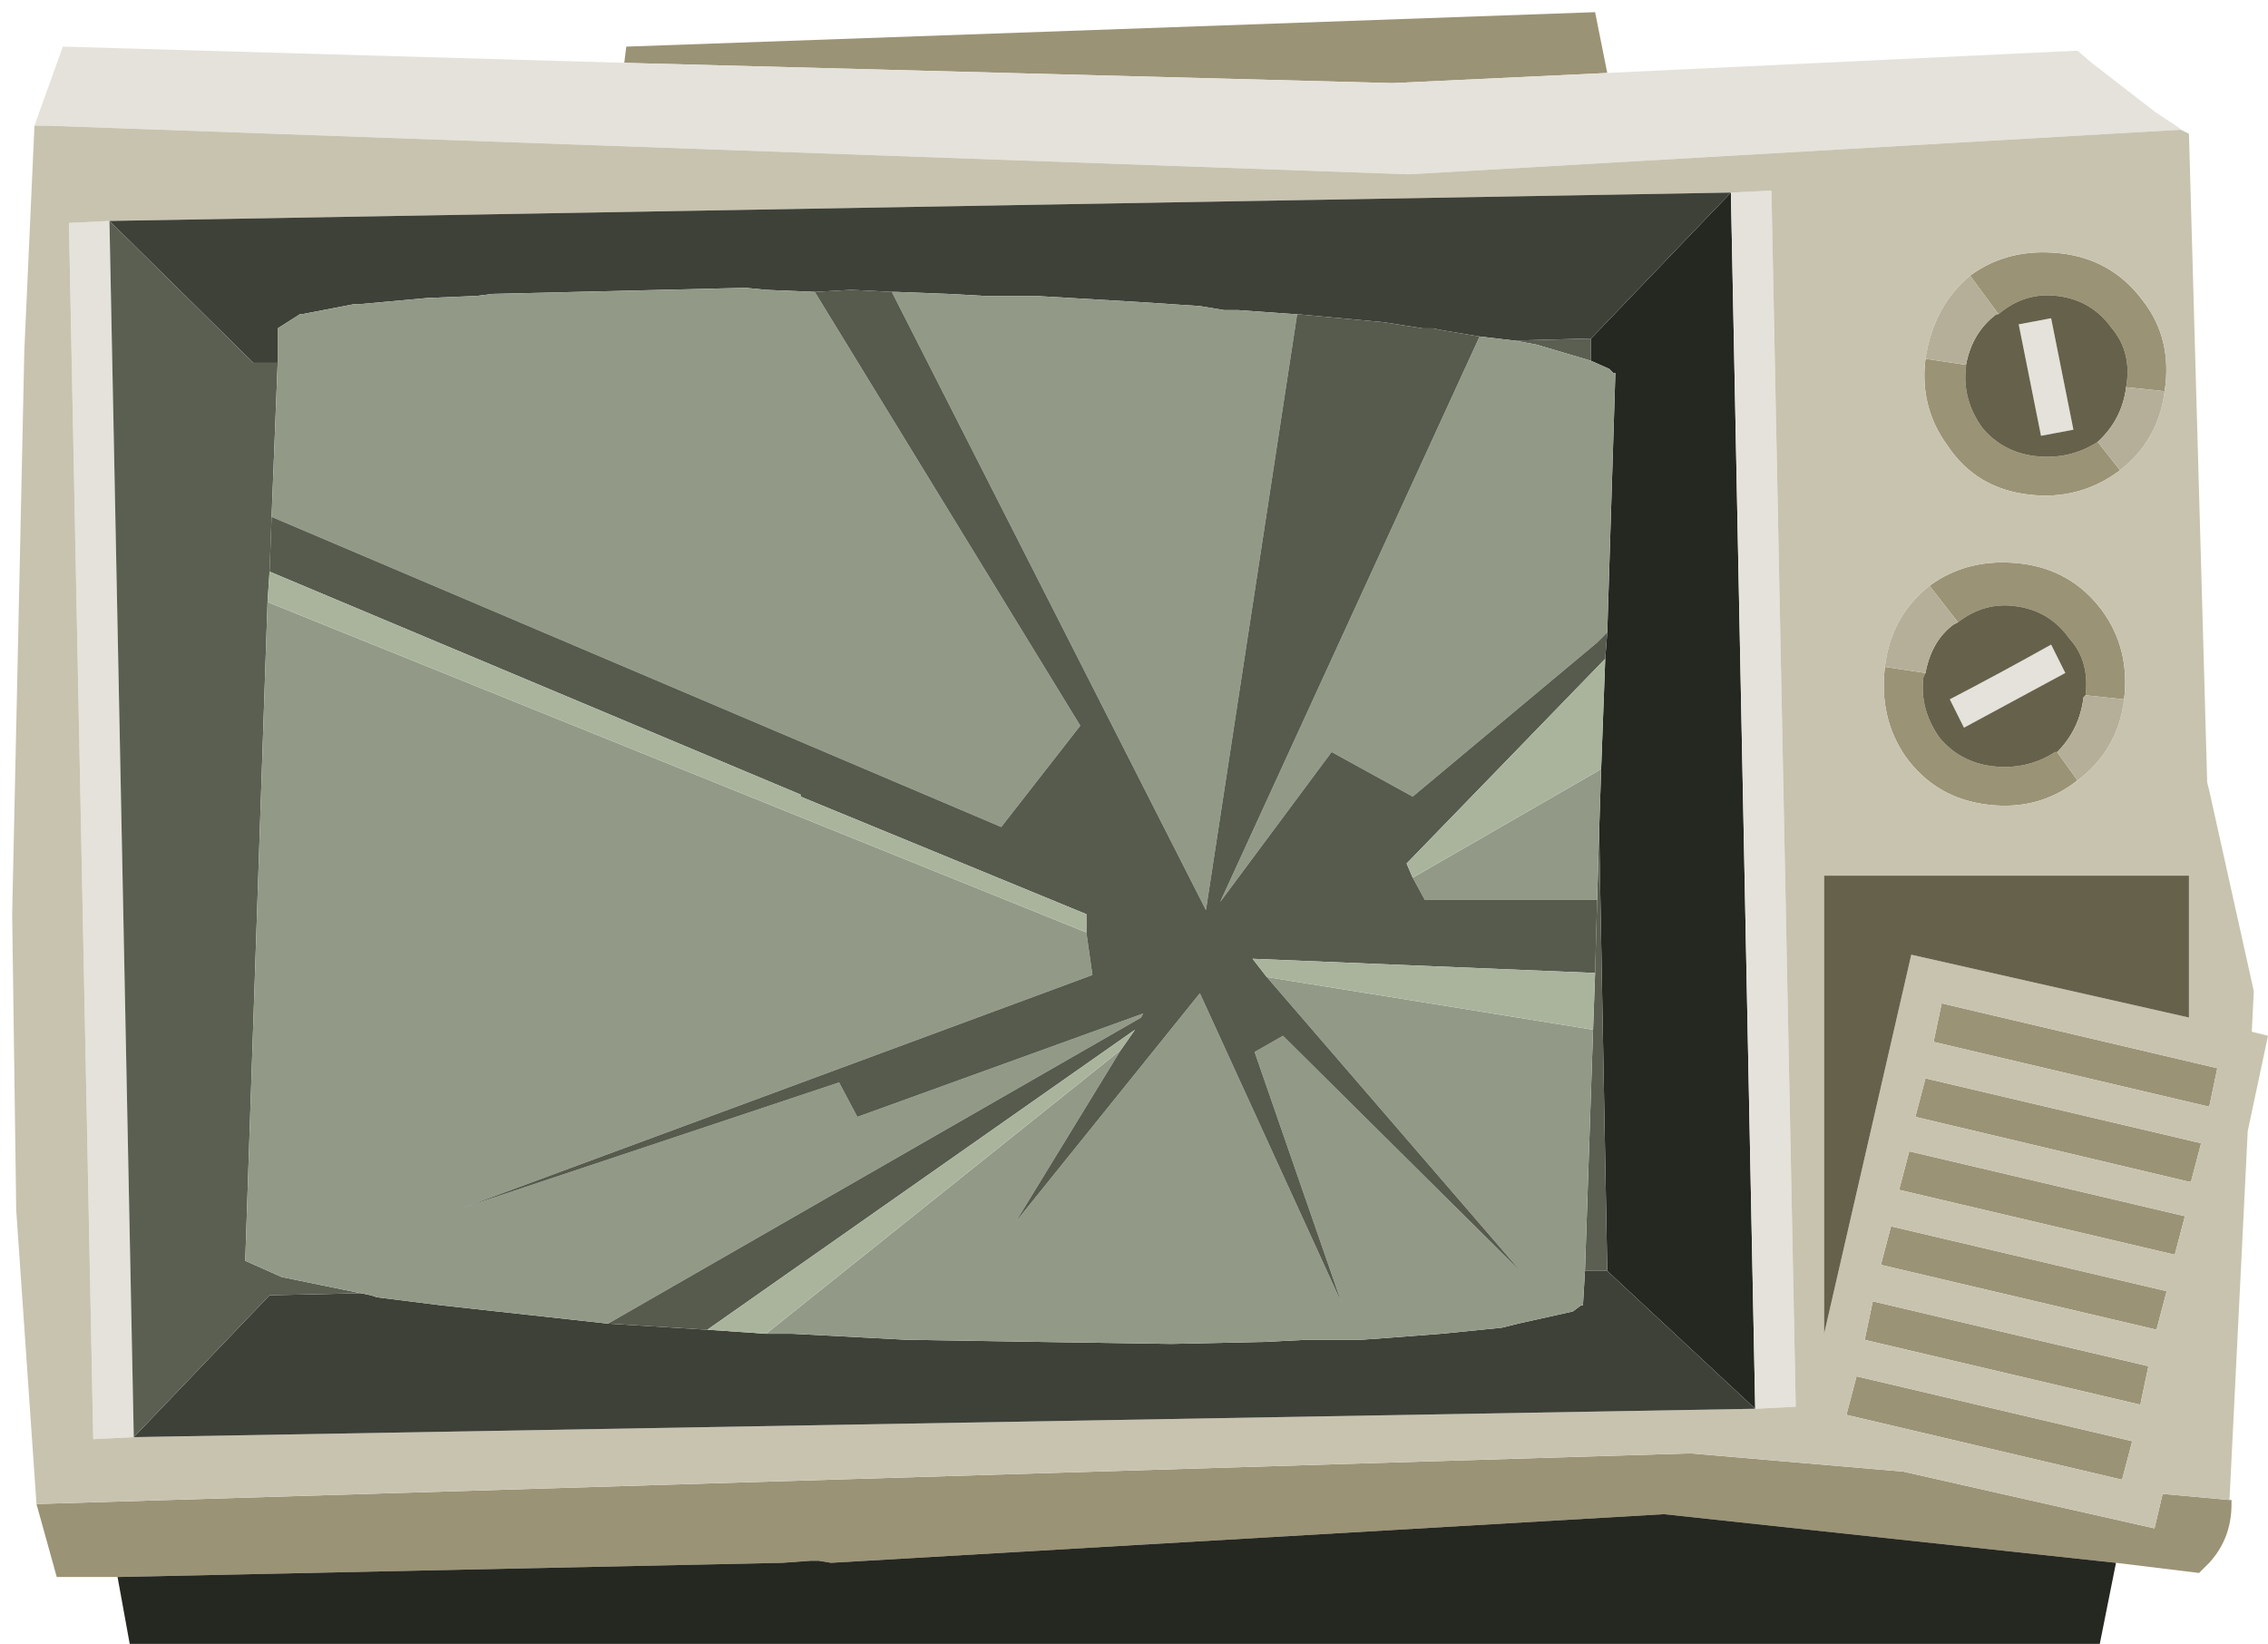 <?xml version="1.0" encoding="UTF-8" standalone="no"?>
<svg xmlns:ffdec="https://www.free-decompiler.com/flash" xmlns:xlink="http://www.w3.org/1999/xlink" ffdec:objectType="frame" height="40.55px" width="55.95px" xmlns="http://www.w3.org/2000/svg">
  <g transform="matrix(1.0, 0.0, 0.0, 1.0, 27.5, 20.5)">
    <use ffdec:characterId="847" height="40.25" transform="matrix(1.0, 0.0, 0.0, 1.0, -27.25, -20.2)" width="55.7" xlink:href="#shape0"/>
  </g>
  <defs>
    <g id="shape0" transform="matrix(1.0, 0.0, 0.0, 1.0, 27.25, 20.2)">
      <path d="M-12.1 -18.95 L-12.05 -19.35 11.85 -20.2 12.15 -18.7 6.85 -18.45 -12.1 -18.95 M27.5 16.5 L27.55 16.5 27.55 16.6 Q27.55 17.45 27.0 18.05 L26.75 18.3 24.7 18.05 13.55 16.85 -7.0 18.05 -7.3 18.0 -7.5 18.0 -8.2 18.05 -24.6 18.4 -26.1 18.4 -26.6 16.6 14.2 15.35 19.45 15.8 25.65 17.2 25.85 16.35 27.5 16.5 M20.0 -3.9 L19.95 -3.8 Q19.85 -3.0 20.35 -2.3 20.85 -1.7 21.65 -1.6 22.5 -1.5 23.2 -1.95 L23.25 -1.95 23.75 -1.25 Q22.8 -0.5 21.55 -0.65 20.25 -0.8 19.5 -1.85 18.85 -2.8 19.0 -4.05 L20.0 -3.9 M23.95 -3.35 Q24.05 -4.2 23.55 -4.75 23.05 -5.45 22.2 -5.55 21.45 -5.65 20.8 -5.15 L20.1 -6.05 Q21.05 -6.75 22.35 -6.6 23.6 -6.45 24.35 -5.45 25.05 -4.5 24.9 -3.25 L23.95 -3.35 M21.1 -13.7 Q22.05 -14.4 23.35 -14.25 24.6 -14.1 25.35 -13.1 26.1 -12.15 25.9 -10.85 L24.95 -10.95 Q25.1 -11.8 24.6 -12.4 24.1 -13.1 23.25 -13.2 22.45 -13.3 21.8 -12.75 L21.1 -13.7 M24.8 -8.9 Q23.8 -8.15 22.55 -8.3 21.25 -8.45 20.55 -9.5 19.85 -10.45 20.0 -11.65 L21.0 -11.5 21.0 -11.45 Q20.9 -10.65 21.4 -9.95 21.9 -9.35 22.7 -9.25 23.55 -9.15 24.25 -9.6 L24.8 -8.9 M26.5 8.65 L19.75 7.05 20.0 6.1 26.8 7.7 26.55 8.65 26.5 8.65 M25.7 12.3 L18.9 10.7 19.15 9.75 25.95 11.35 25.7 12.3 M26.15 10.45 L19.35 8.85 19.6 7.9 26.4 9.5 26.15 10.45 M27.2 5.85 L27.0 6.8 20.2 5.2 20.4 4.25 27.2 5.85 M24.85 16.0 L18.05 14.4 18.3 13.45 25.1 15.05 24.85 16.0 M25.3 14.15 L18.5 12.55 18.7 11.6 25.5 13.2 25.3 14.15" fill="#9b9375" fill-rule="evenodd" stroke="none"/>
      <path d="M24.7 18.05 L24.3 20.05 22.35 20.05 18.35 20.05 7.0 20.05 5.4 20.05 2.75 20.05 -2.75 20.05 -3.2 20.05 -6.65 20.05 -8.2 20.05 -9.65 20.05 -24.3 20.05 -24.6 18.4 -8.2 18.05 -7.5 18.0 -7.3 18.0 -7.0 18.05 13.55 16.85 24.7 18.05 M15.2 -15.75 L15.8 14.25 12.15 10.85 11.95 0.0 12.0 -1.55 12.1 -4.25 12.15 -4.9 12.35 -11.3 12.3 -11.3 12.2 -11.4 11.75 -11.6 11.75 -12.15 15.2 -15.75" fill="#252721" fill-rule="evenodd" stroke="none"/>
      <path d="M12.15 -18.7 L23.75 -19.25 24.1 -18.95 25.65 -17.75 26.25 -17.35 26.3 -17.3 7.25 -16.2 -26.35 -17.4 -26.65 -17.4 -25.95 -19.35 -12.1 -18.95 6.85 -18.45 12.15 -18.7 M15.2 -15.75 L16.2 -15.8 16.8 14.2 15.8 14.25 15.2 -15.75 M-24.2 14.95 L-25.2 15.0 -25.8 -15.0 -24.8 -15.05 -24.2 14.95 M23.1 -12.65 L23.65 -9.9 22.85 -9.75 22.3 -12.5 23.1 -12.65 M23.45 -3.9 L20.95 -2.55 20.6 -3.25 Q21.85 -3.9 23.1 -4.6 L23.45 -3.9" fill="#e4e2da" fill-rule="evenodd" stroke="none"/>
      <path d="M26.3 -17.3 L26.5 -17.2 26.95 -1.2 27.0 -1.0 28.1 3.95 28.05 4.95 28.45 5.05 27.95 7.4 27.5 16.5 25.85 16.35 25.65 17.2 19.45 15.8 14.2 15.35 -26.6 16.6 -27.1 9.35 -27.2 2.05 -27.05 -4.85 -26.9 -11.85 -26.65 -17.4 -26.35 -17.4 7.25 -16.2 26.3 -17.3 M15.8 14.25 L16.8 14.2 16.2 -15.8 15.2 -15.75 -24.8 -15.05 -25.8 -15.0 -25.2 15.0 -24.2 14.95 15.8 14.25 M19.0 -4.05 Q18.85 -2.8 19.5 -1.85 20.25 -0.8 21.55 -0.65 22.8 -0.5 23.75 -1.25 24.75 -2.0 24.9 -3.25 25.05 -4.5 24.35 -5.45 23.6 -6.45 22.35 -6.6 21.05 -6.75 20.1 -6.05 19.15 -5.3 19.0 -4.05 M25.9 -10.85 Q26.1 -12.15 25.35 -13.1 24.6 -14.1 23.35 -14.25 22.05 -14.4 21.1 -13.7 20.2 -12.95 20.0 -11.65 19.85 -10.45 20.55 -9.5 21.25 -8.45 22.55 -8.3 23.8 -8.15 24.8 -8.9 25.75 -9.65 25.9 -10.85 M26.5 4.6 L26.5 1.1 17.5 1.1 17.5 12.4 19.65 3.05 26.5 4.6 M27.2 5.85 L20.4 4.25 20.2 5.2 27.0 6.8 27.2 5.85 M26.15 10.45 L26.4 9.5 19.6 7.9 19.35 8.85 26.15 10.45 M25.7 12.3 L25.95 11.35 19.15 9.75 18.9 10.7 25.7 12.3 M26.5 8.65 L26.55 8.65 26.8 7.7 20.0 6.1 19.75 7.05 26.5 8.65 M25.3 14.15 L25.5 13.2 18.7 11.6 18.5 12.55 25.3 14.15 M24.85 16.0 L25.1 15.05 18.3 13.45 18.05 14.4 24.85 16.0" fill="#c8c3af" fill-rule="evenodd" stroke="none"/>
      <path d="M15.8 14.25 L-24.2 14.95 -20.85 11.45 -18.6 11.4 -18.35 11.45 -18.2 11.5 -16.6 11.7 -12.5 12.15 -10.05 12.3 -8.6 12.4 -7.95 12.4 -5.1 12.55 -5.0 12.55 -1.95 12.6 1.4 12.65 3.7 12.6 4.7 12.55 5.95 12.55 6.05 12.55 6.75 12.5 8.05 12.4 9.55 12.25 9.95 12.15 11.3 11.85 11.5 11.7 11.55 11.7 11.6 10.85 12.15 10.85 15.8 14.25 M-24.8 -15.05 L15.2 -15.75 11.75 -12.15 9.85 -12.1 9.0 -12.2 8.1 -12.35 7.85 -12.4 7.6 -12.4 6.65 -12.55 4.5 -12.75 4.45 -12.75 3.05 -12.85 2.7 -12.85 2.1 -12.95 0.6 -13.05 -1.95 -13.2 -2.05 -13.2 -3.2 -13.2 -4.1 -13.25 -5.4 -13.3 -5.5 -13.3 -6.5 -13.35 -7.4 -13.3 -8.6 -13.35 -9.1 -13.4 -15.35 -13.25 -15.75 -13.2 -16.95 -13.15 -18.6 -13.0 -18.75 -13.0 -20.05 -12.75 -20.1 -12.75 -20.65 -12.4 -20.65 -11.55 -21.25 -11.55 -24.8 -15.05" fill="#3e4138" fill-rule="evenodd" stroke="none"/>
      <path d="M12.15 10.85 L11.6 10.85 11.8 4.9 11.85 3.5 11.9 1.7 11.95 0.0 12.15 10.85 M-18.6 11.4 L-20.85 11.45 -24.2 14.95 -24.8 -15.05 -21.25 -11.55 -20.65 -11.55 -20.8 -7.75 -20.85 -6.4 -20.9 -5.65 -21.45 10.6 -20.55 11.0 -18.6 11.4 M9.85 -12.1 L11.75 -12.15 11.75 -11.6 10.4 -12.0 9.85 -12.1" fill="#5a5f52" fill-rule="evenodd" stroke="none"/>
      <path d="M11.6 10.85 L11.55 11.7 11.5 11.7 11.3 11.85 9.95 12.15 9.55 12.25 8.05 12.4 6.75 12.5 6.05 12.55 5.95 12.55 4.7 12.55 3.7 12.6 1.4 12.65 -1.95 12.6 -5.0 12.55 -5.1 12.55 -7.95 12.4 -8.6 12.4 0.15 5.4 -2.45 9.65 2.1 4.0 5.6 11.65 3.45 5.45 4.15 5.05 10.1 10.95 10.05 10.9 3.75 3.6 11.8 4.9 11.6 10.85 M-12.5 12.15 L-16.6 11.7 -18.2 11.5 -18.35 11.45 -18.6 11.4 -20.55 11.0 -21.45 10.6 -20.9 -5.65 -0.7 2.5 -0.55 3.55 -16.1 9.3 -6.8 6.2 -6.35 7.05 0.7 4.5 0.65 4.6 -12.5 12.15 M-20.65 -11.55 L-20.65 -12.4 -20.1 -12.75 -20.05 -12.75 -18.75 -13.0 -18.6 -13.0 -16.95 -13.15 -15.75 -13.2 -15.35 -13.25 -9.1 -13.4 -8.6 -13.35 -7.4 -13.3 -0.85 -2.6 -2.8 -0.1 -20.8 -7.75 -20.65 -11.55 M-5.5 -13.3 L-5.4 -13.3 -4.1 -13.25 -3.2 -13.2 -2.05 -13.2 -1.95 -13.2 0.6 -13.05 2.1 -12.95 2.7 -12.85 3.05 -12.85 4.45 -12.75 4.5 -12.75 2.25 1.95 -5.5 -13.3 M9.0 -12.2 L9.85 -12.1 10.4 -12.0 11.75 -11.6 12.2 -11.4 12.3 -11.3 12.35 -11.3 12.15 -4.9 11.9 -4.65 7.35 -0.85 5.35 -1.95 2.6 1.75 9.0 -12.2 M12.0 -1.55 L11.95 0.0 11.9 1.7 7.65 1.7 7.35 1.15 11.95 -1.5 12.0 -1.55" fill="#929a87" fill-rule="evenodd" stroke="none"/>
      <path d="M-10.05 12.3 L-12.5 12.15 0.65 4.6 0.7 4.5 -6.35 7.05 -6.8 6.2 -16.1 9.3 -0.55 3.55 -0.7 2.5 -0.7 2.05 -7.75 -0.85 -7.75 -0.9 -20.85 -6.4 -20.8 -7.75 -2.8 -0.1 -0.85 -2.6 -7.4 -13.3 -6.5 -13.35 -5.5 -13.3 2.25 1.95 4.5 -12.75 6.65 -12.55 7.6 -12.4 7.85 -12.4 8.1 -12.35 9.0 -12.2 2.6 1.75 5.35 -1.95 7.35 -0.85 11.9 -4.65 12.15 -4.9 12.1 -4.25 7.2 0.8 7.35 1.15 7.65 1.7 11.9 1.7 11.85 3.5 3.4 3.15 3.75 3.6 10.05 10.9 10.1 10.95 4.15 5.05 3.45 5.45 5.6 11.65 2.1 4.0 -2.45 9.65 0.15 5.4 0.5 4.9 -10.05 12.3" fill="#565b4d" fill-rule="evenodd" stroke="none"/>
      <path d="M-8.6 12.4 L-10.05 12.3 0.5 4.9 0.15 5.4 -8.6 12.4 M12.1 -4.25 L12.0 -1.55 11.95 -1.5 7.35 1.15 7.2 0.8 12.1 -4.25 M-20.9 -5.65 L-20.85 -6.4 -7.75 -0.9 -7.75 -0.85 -0.7 2.05 -0.7 2.5 -20.9 -5.65 M11.85 3.5 L11.8 4.9 3.75 3.6 3.4 3.15 11.85 3.5" fill="#aab49d" fill-rule="evenodd" stroke="none"/>
      <path d="M23.25 -1.95 L23.2 -1.95 Q22.5 -1.5 21.65 -1.6 20.85 -1.7 20.35 -2.3 19.85 -3.0 19.95 -3.8 L20.0 -3.9 Q20.15 -4.7 20.7 -5.1 L20.8 -5.15 Q21.45 -5.65 22.2 -5.55 23.05 -5.45 23.55 -4.75 24.05 -4.2 23.95 -3.35 L23.9 -3.3 Q23.8 -2.5 23.25 -1.95 M23.1 -12.65 L22.3 -12.5 22.85 -9.75 23.65 -9.9 23.1 -12.65 M21.8 -12.75 Q22.45 -13.3 23.25 -13.2 24.1 -13.1 24.6 -12.4 25.1 -11.8 24.95 -10.95 24.85 -10.15 24.25 -9.6 23.55 -9.15 22.7 -9.25 21.9 -9.35 21.4 -9.95 20.9 -10.65 21.0 -11.45 L21.0 -11.5 Q21.15 -12.3 21.75 -12.75 L21.8 -12.75 M23.45 -3.9 L23.1 -4.6 Q21.85 -3.9 20.6 -3.25 L20.95 -2.55 23.45 -3.9 M26.5 4.6 L19.65 3.05 17.5 12.4 17.5 1.1 26.5 1.1 26.5 4.6" fill="#66614a" fill-rule="evenodd" stroke="none"/>
      <path d="M20.0 -3.9 L19.0 -4.05 Q19.15 -5.3 20.1 -6.05 L20.8 -5.15 20.7 -5.1 Q20.15 -4.7 20.0 -3.9 M23.75 -1.25 L23.25 -1.95 Q23.8 -2.5 23.9 -3.3 L23.95 -3.35 24.9 -3.25 Q24.75 -2.0 23.75 -1.25 M21.1 -13.7 L21.8 -12.75 21.75 -12.75 Q21.15 -12.3 21.0 -11.5 L20.0 -11.65 Q20.2 -12.95 21.1 -13.7 M24.95 -10.95 L25.9 -10.85 Q25.75 -9.65 24.8 -8.9 L24.25 -9.6 Q24.85 -10.15 24.95 -10.95" fill="#b5af99" fill-rule="evenodd" stroke="none"/>
    </g>
  </defs>
</svg>
